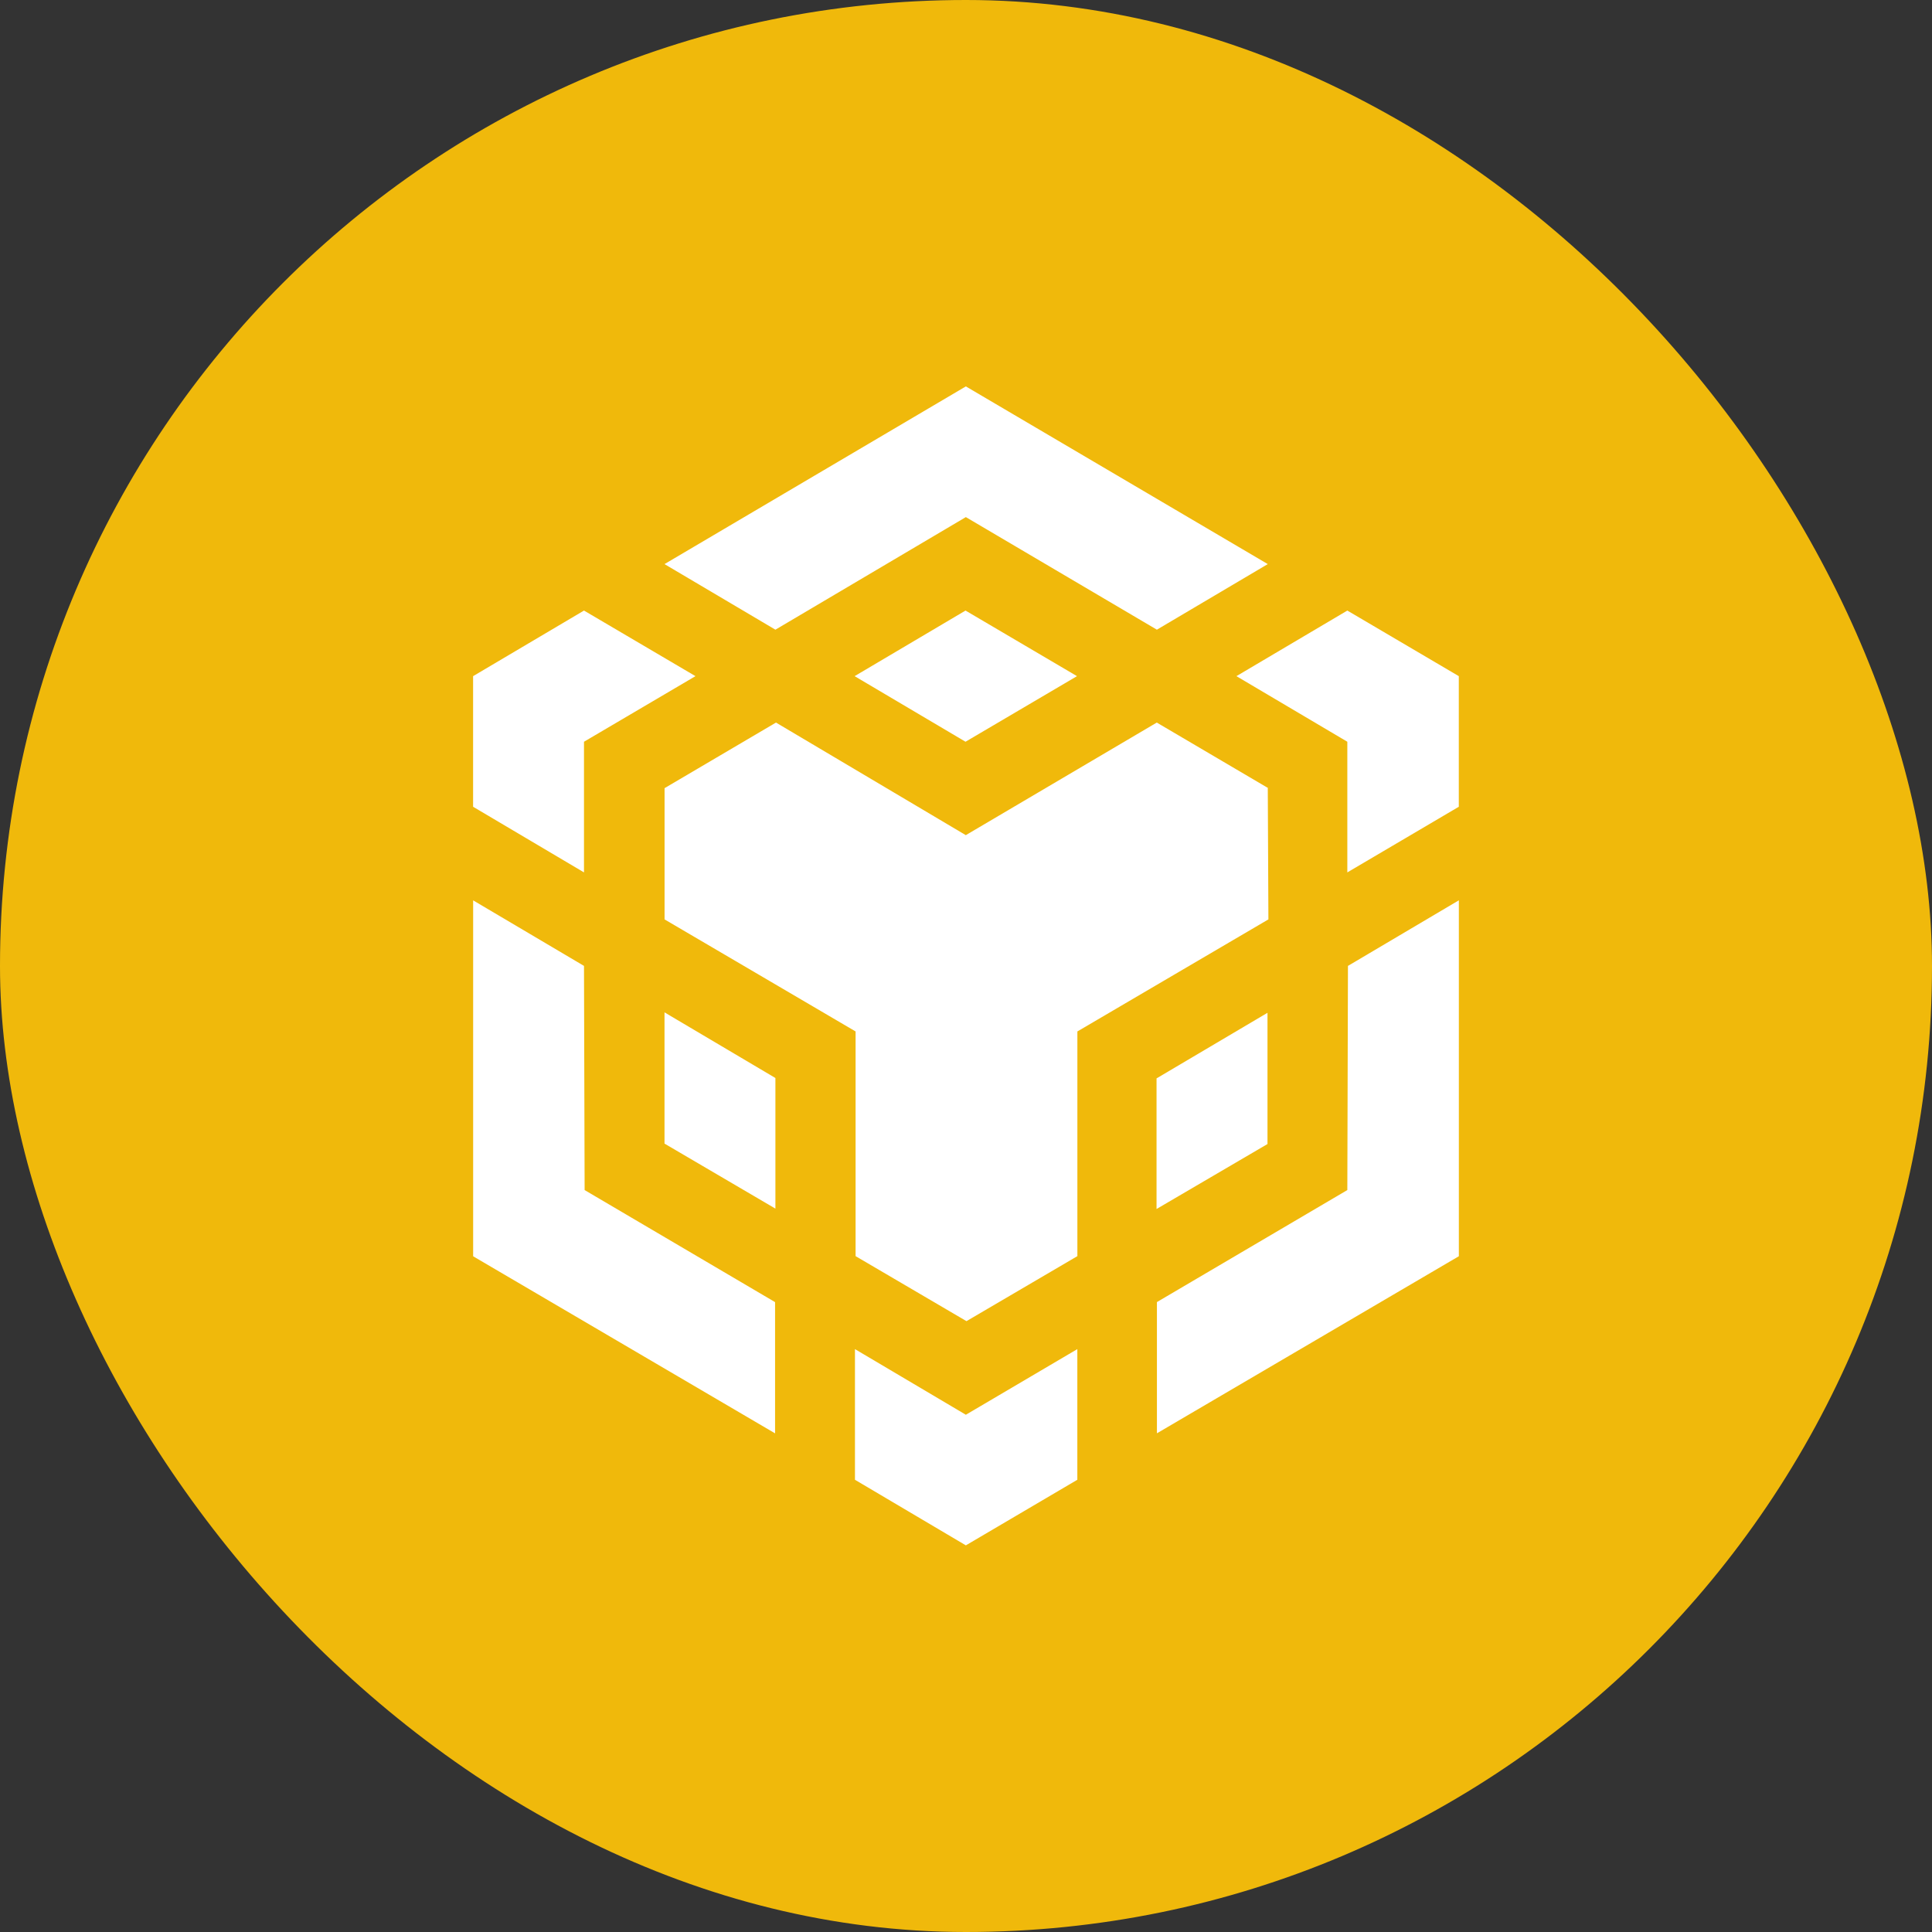 <svg width="40" height="40" viewBox="0 0 40 40" fill="none" xmlns="http://www.w3.org/2000/svg">
<rect x="0" y="0" width="40" height="40" fill="#333333" stroke="none"/>
<rect width="40" height="40" rx="20" fill="#F0B90B"/>
<path d="M12.091 19.998L12.104 24.639L16.047 26.959V29.676L9.796 26.01V18.641L12.091 19.998ZM12.091 15.357V18.062L9.795 16.703V13.999L12.091 12.641L14.399 13.999L12.091 15.357ZM17.694 13.999L19.99 12.641L22.298 13.999L19.99 15.357L17.694 13.999Z" fill="white"/>
<path d="M13.758 23.677V20.96L16.054 22.319V25.023L13.758 23.677ZM17.701 27.932L19.997 29.291L22.305 27.932V30.637L19.997 31.995L17.701 30.637V27.932ZM25.599 13.999L27.895 12.641L30.203 13.999V16.703L27.895 18.062V15.357L25.599 13.999ZM27.895 24.639L27.908 19.998L30.204 18.64V26.009L23.953 29.675V26.958L27.895 24.639Z" fill="white"/>
<path d="M26.242 23.686L23.945 25.031V22.327L26.242 20.969V23.686Z" fill="white"/>
<path d="M26.248 16.318L26.261 19.035L22.306 21.355V26.007L20.01 27.353L17.714 26.007V21.355L13.759 19.035V16.318L16.066 14.96L19.996 17.291L23.95 14.96L26.258 16.318H26.248ZM13.758 11.679L19.997 8L26.248 11.679L23.952 13.037L19.997 10.706L16.054 13.037L13.758 11.679Z" fill="white"/>
</svg>
